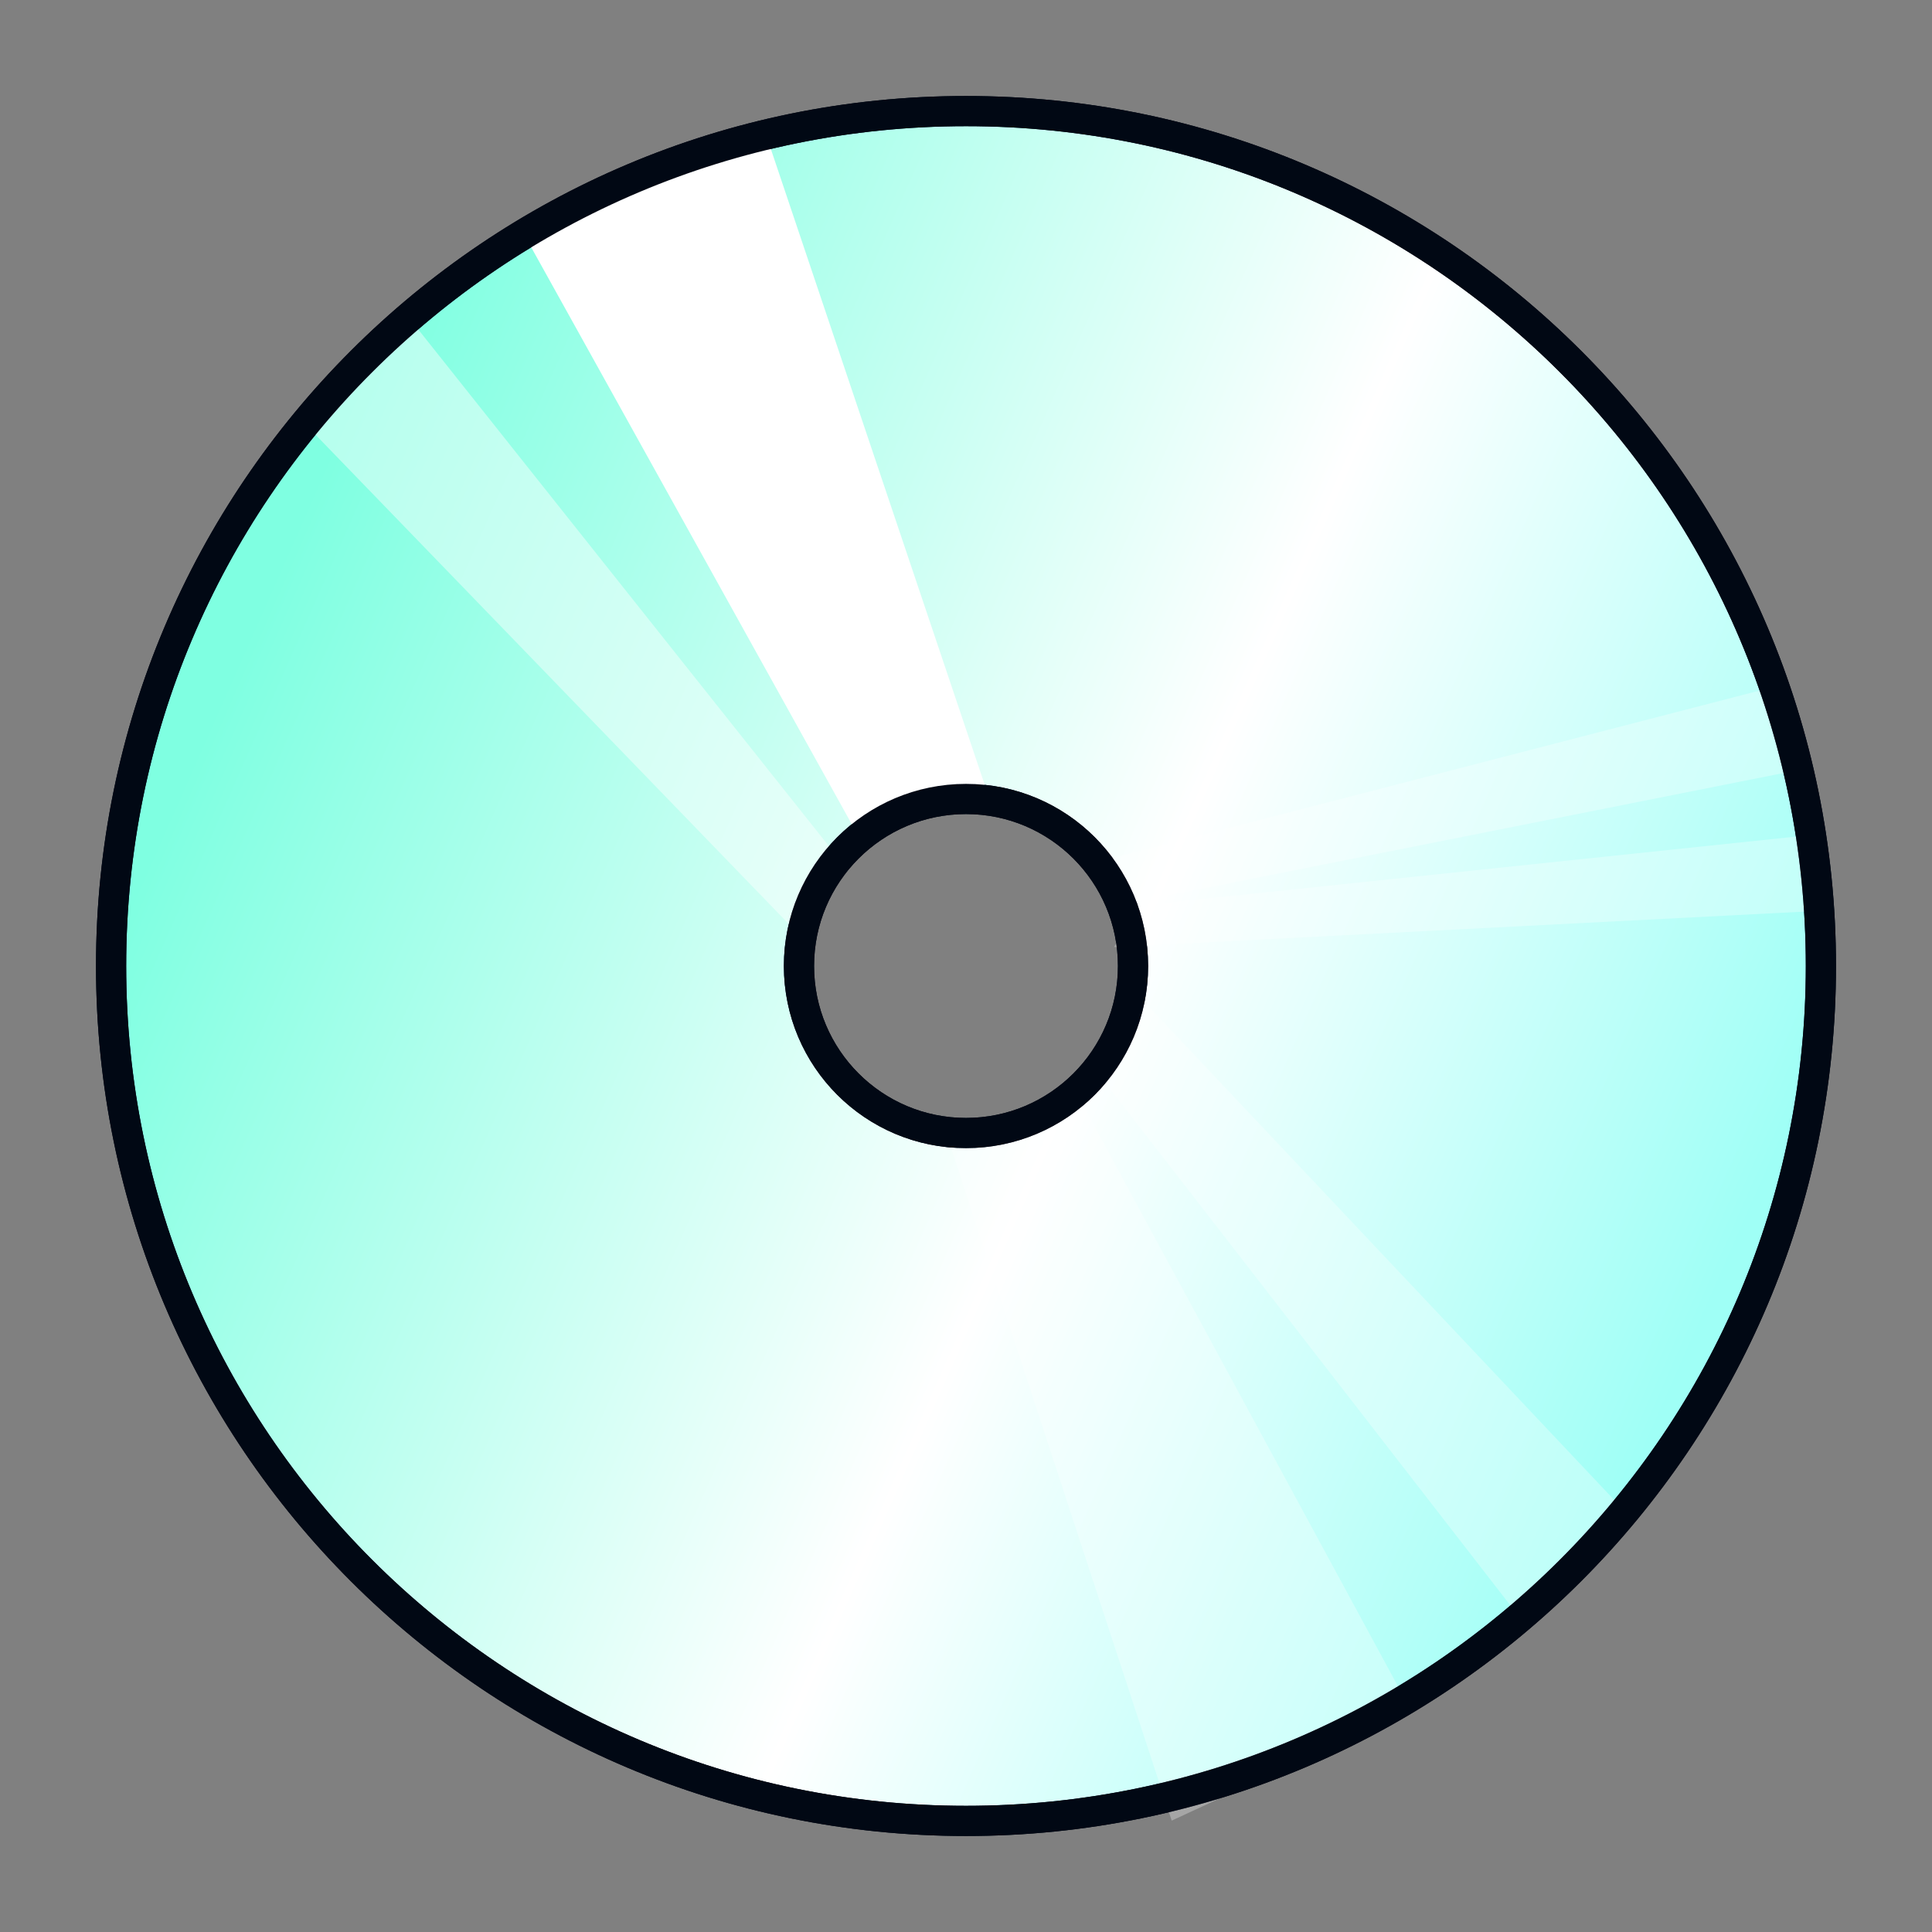 <?xml version="1.0" encoding="utf-8"?>
<!-- Generator: Adobe Illustrator 15.0.2, SVG Export Plug-In . SVG Version: 6.00 Build 0)  -->
<!DOCTYPE svg PUBLIC "-//W3C//DTD SVG 1.1//EN" "http://www.w3.org/Graphics/SVG/1.1/DTD/svg11.dtd">
<svg version="1.1" id="レイヤー_1" xmlns="http://www.w3.org/2000/svg" xmlns:xlink="http://www.w3.org/1999/xlink" x="0px"
	 y="0px" width="64px" height="64px" viewBox="0 0 64 64" enable-background="new 0 0 64 64" xml:space="preserve">
<rect x="0" y="0" width="64" height="64" fill="#808080" stroke="none"/>
<g>
	<linearGradient id="SVGID_1_" gradientUnits="userSpaceOnUse" x1="8.079" y1="21.409" x2="56.768" y2="42.967">
		<stop  offset="0" style="stop-color:#7FFFE1"/>
		<stop  offset="0.582" style="stop-color:#FFFFFF"/>
		<stop  offset="1" style="stop-color:#9FFFF6"/>
	</linearGradient>
	<path fill="url(#SVGID_1_)" stroke="#010814" stroke-miterlimit="10" d="M32,3.68C16.359,3.68,3.68,16.359,3.68,32
		S16.359,60.32,32,60.32S60.32,47.641,60.32,32S47.641,3.68,32,3.68z M32,37.533c-3.056,0-5.533-2.478-5.533-5.533
		s2.478-5.533,5.533-5.533s5.533,2.478,5.533,5.533S35.056,37.533,32,37.533z"/>
	<polygon opacity="0.44" fill="#FFFFFF" points="28.091,28.826 26.308,30.795 10.11,14.047 13.772,10.809 	"/>
	<polygon fill="#FFFFFF" points="32.799,26.531 28.349,27.542 17.489,7.997 25.366,4.433 	"/>
	<polygon opacity="0.3" fill="#FFFFFF" points="36.076,35.177 37.869,33.147 54.147,50.404 50.467,53.741 	"/>
	<polygon opacity="0.3" fill="#FFFFFF" points="31.345,37.541 35.816,36.499 46.731,56.639 38.814,60.311 	"/>
	<polygon opacity="0.3" fill="#FFFFFF" points="36.715,30.057 36.076,28.626 58.494,22.823 59.152,25.593 	"/>
	<polygon opacity="0.3" fill="#FFFFFF" points="36.905,31.372 37.675,30.006 59.779,27.683 60.047,30.184 	"/>
	<path fill="none" stroke="#010814" stroke-miterlimit="10" d="M32,3.68C16.359,3.68,3.68,16.359,3.68,32S16.359,60.32,32,60.32
		S60.32,47.641,60.32,32S47.641,3.68,32,3.68z M32,37.533c-3.056,0-5.533-2.478-5.533-5.533s2.478-5.533,5.533-5.533
		s5.533,2.478,5.533,5.533S35.056,37.533,32,37.533z"/>
</g>
</svg>
